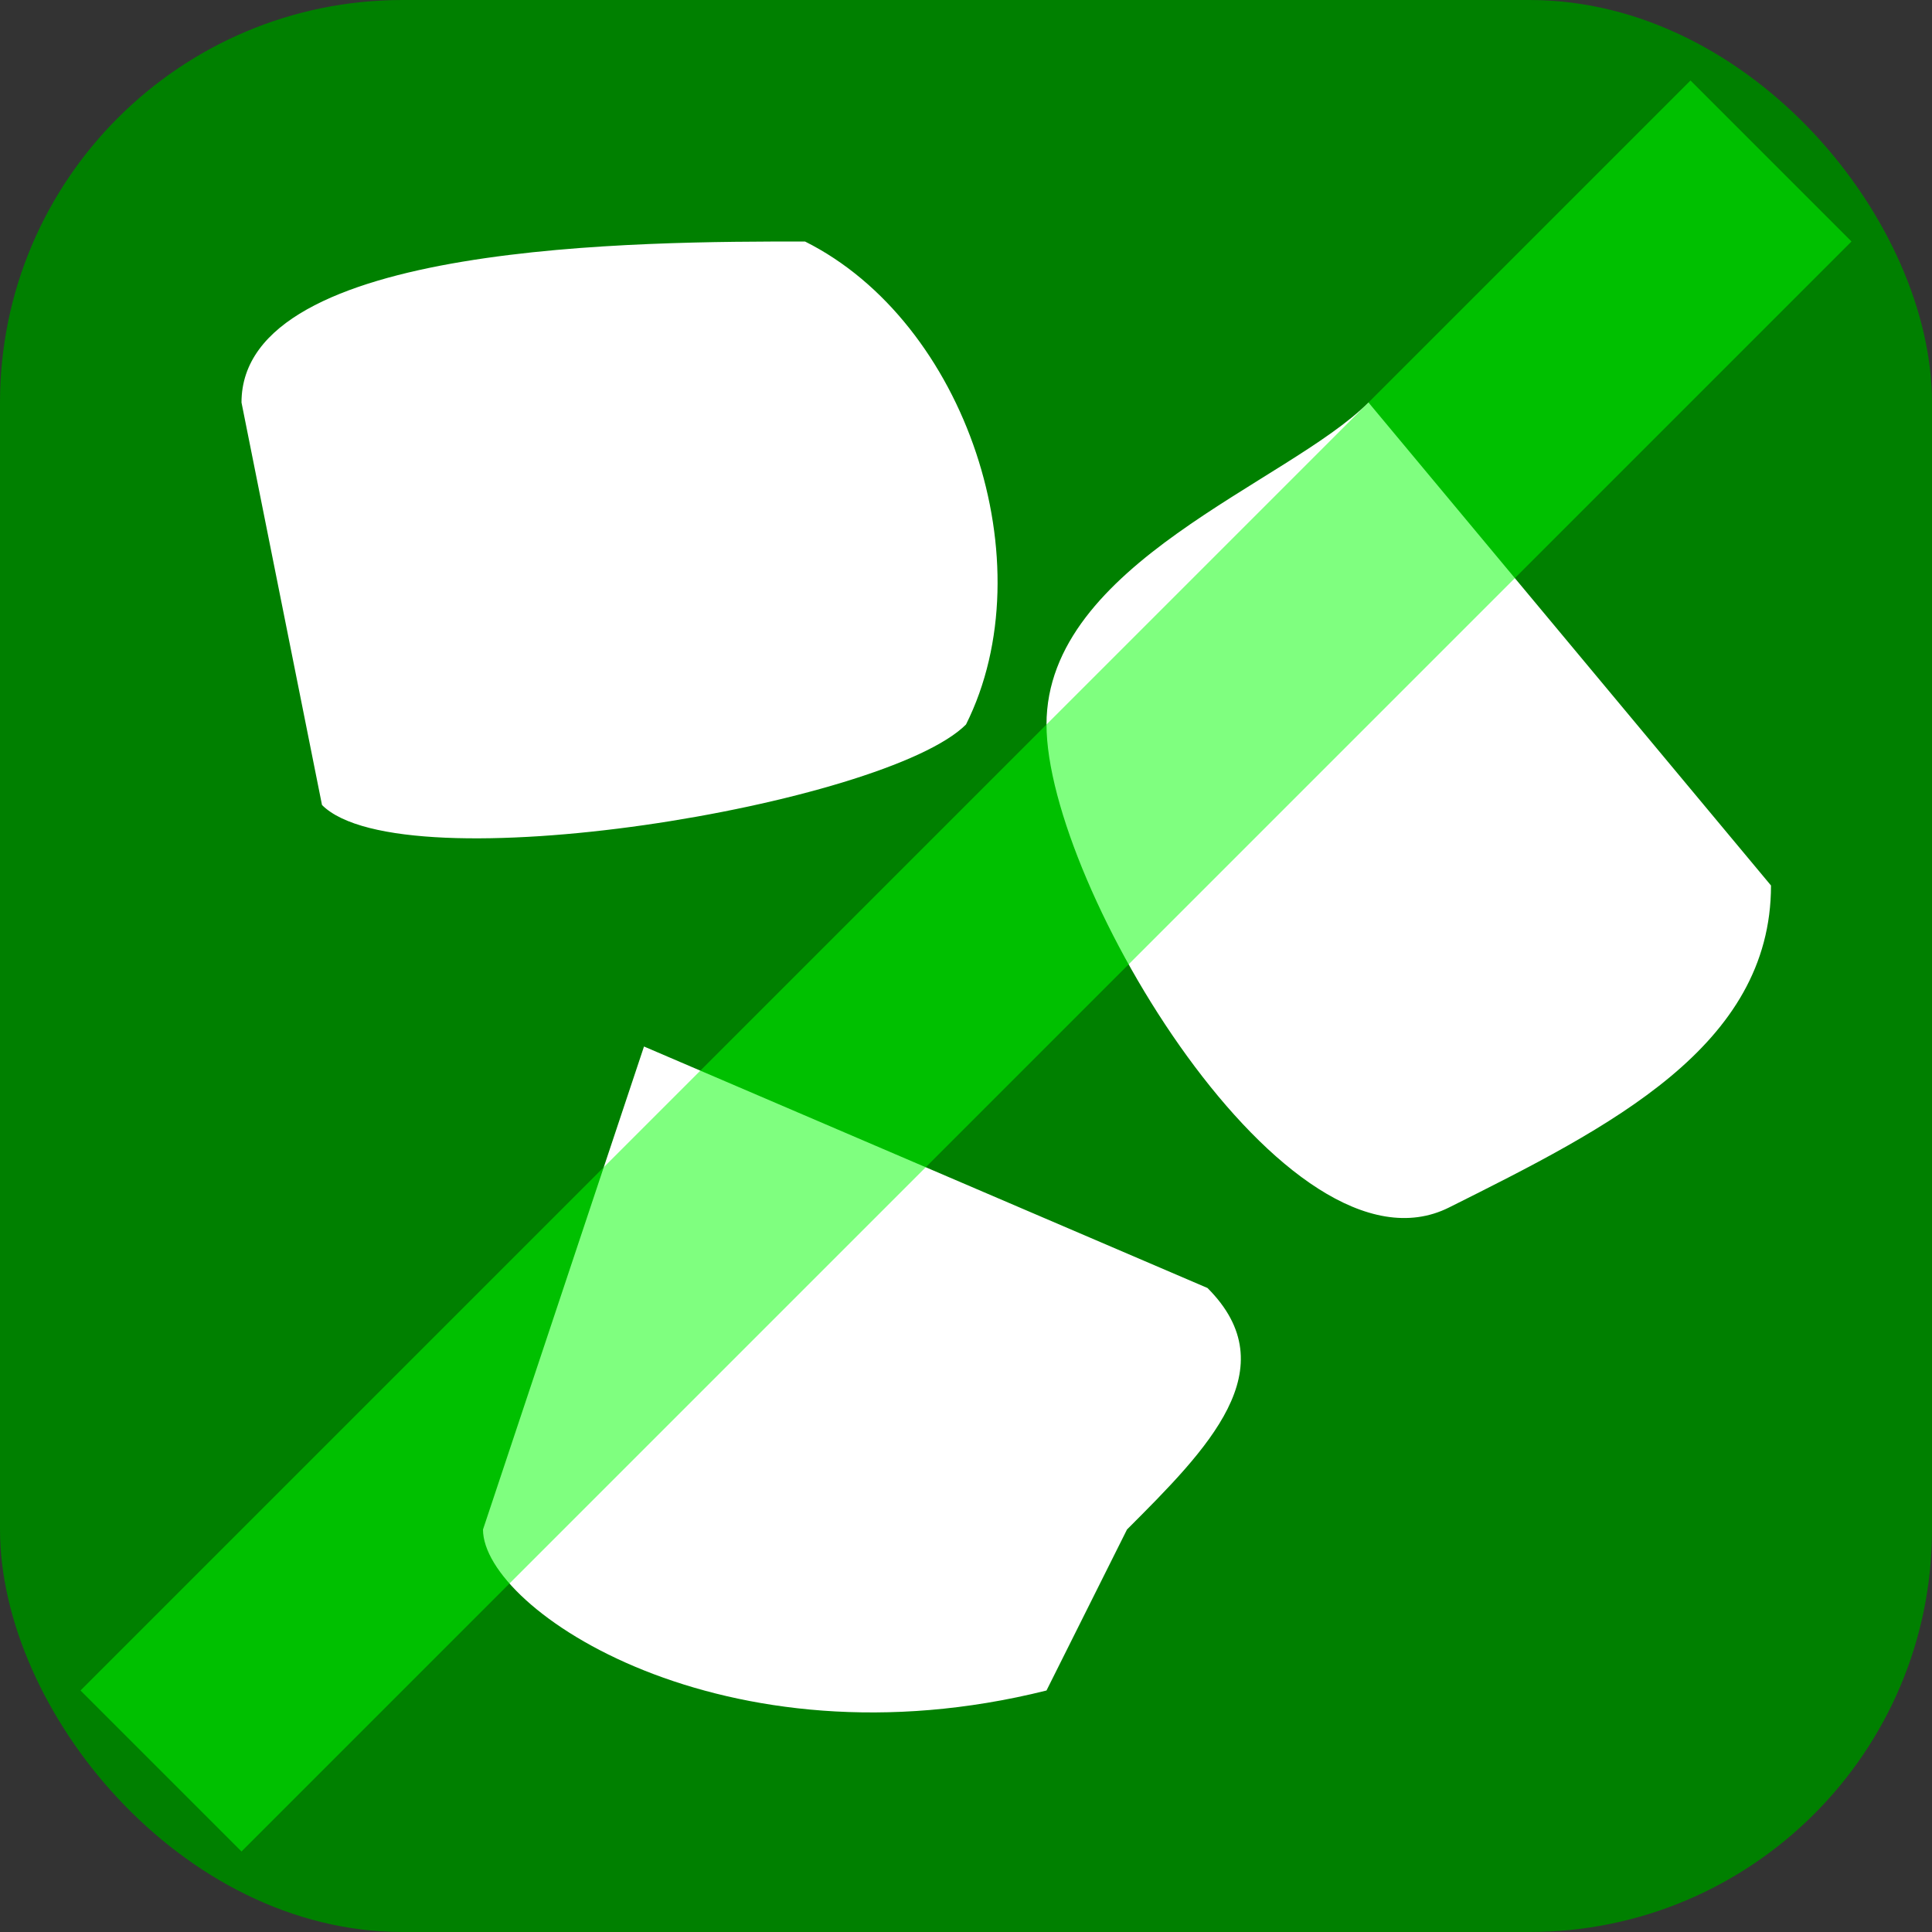 <svg xmlns="http://www.w3.org/2000/svg" width="24" height="24">
  <rect width="100%" height="100%" fill="#333333" stroke="none"/>
  <rect width="24" height="24" ry="5" fill="green"/>
  <path d="M3 5c0-2 5-2 7-2 2 1 3 4 2 6-1 1-7 2-8 1L3 5zM13 21c-4 1-7-1-7-2l2-6 7 3c1 1 0 2-1 3l-1 2zM13 9c0 2 3 7 5 6s4-2 4-4l-5-6c-1 1-4 2-4 4z" fill="#fff"/>
  <path d="M21 1L1 21l2 2L23 3l-2-2z" fill="#0f0" opacity=".5"/>
</svg>
